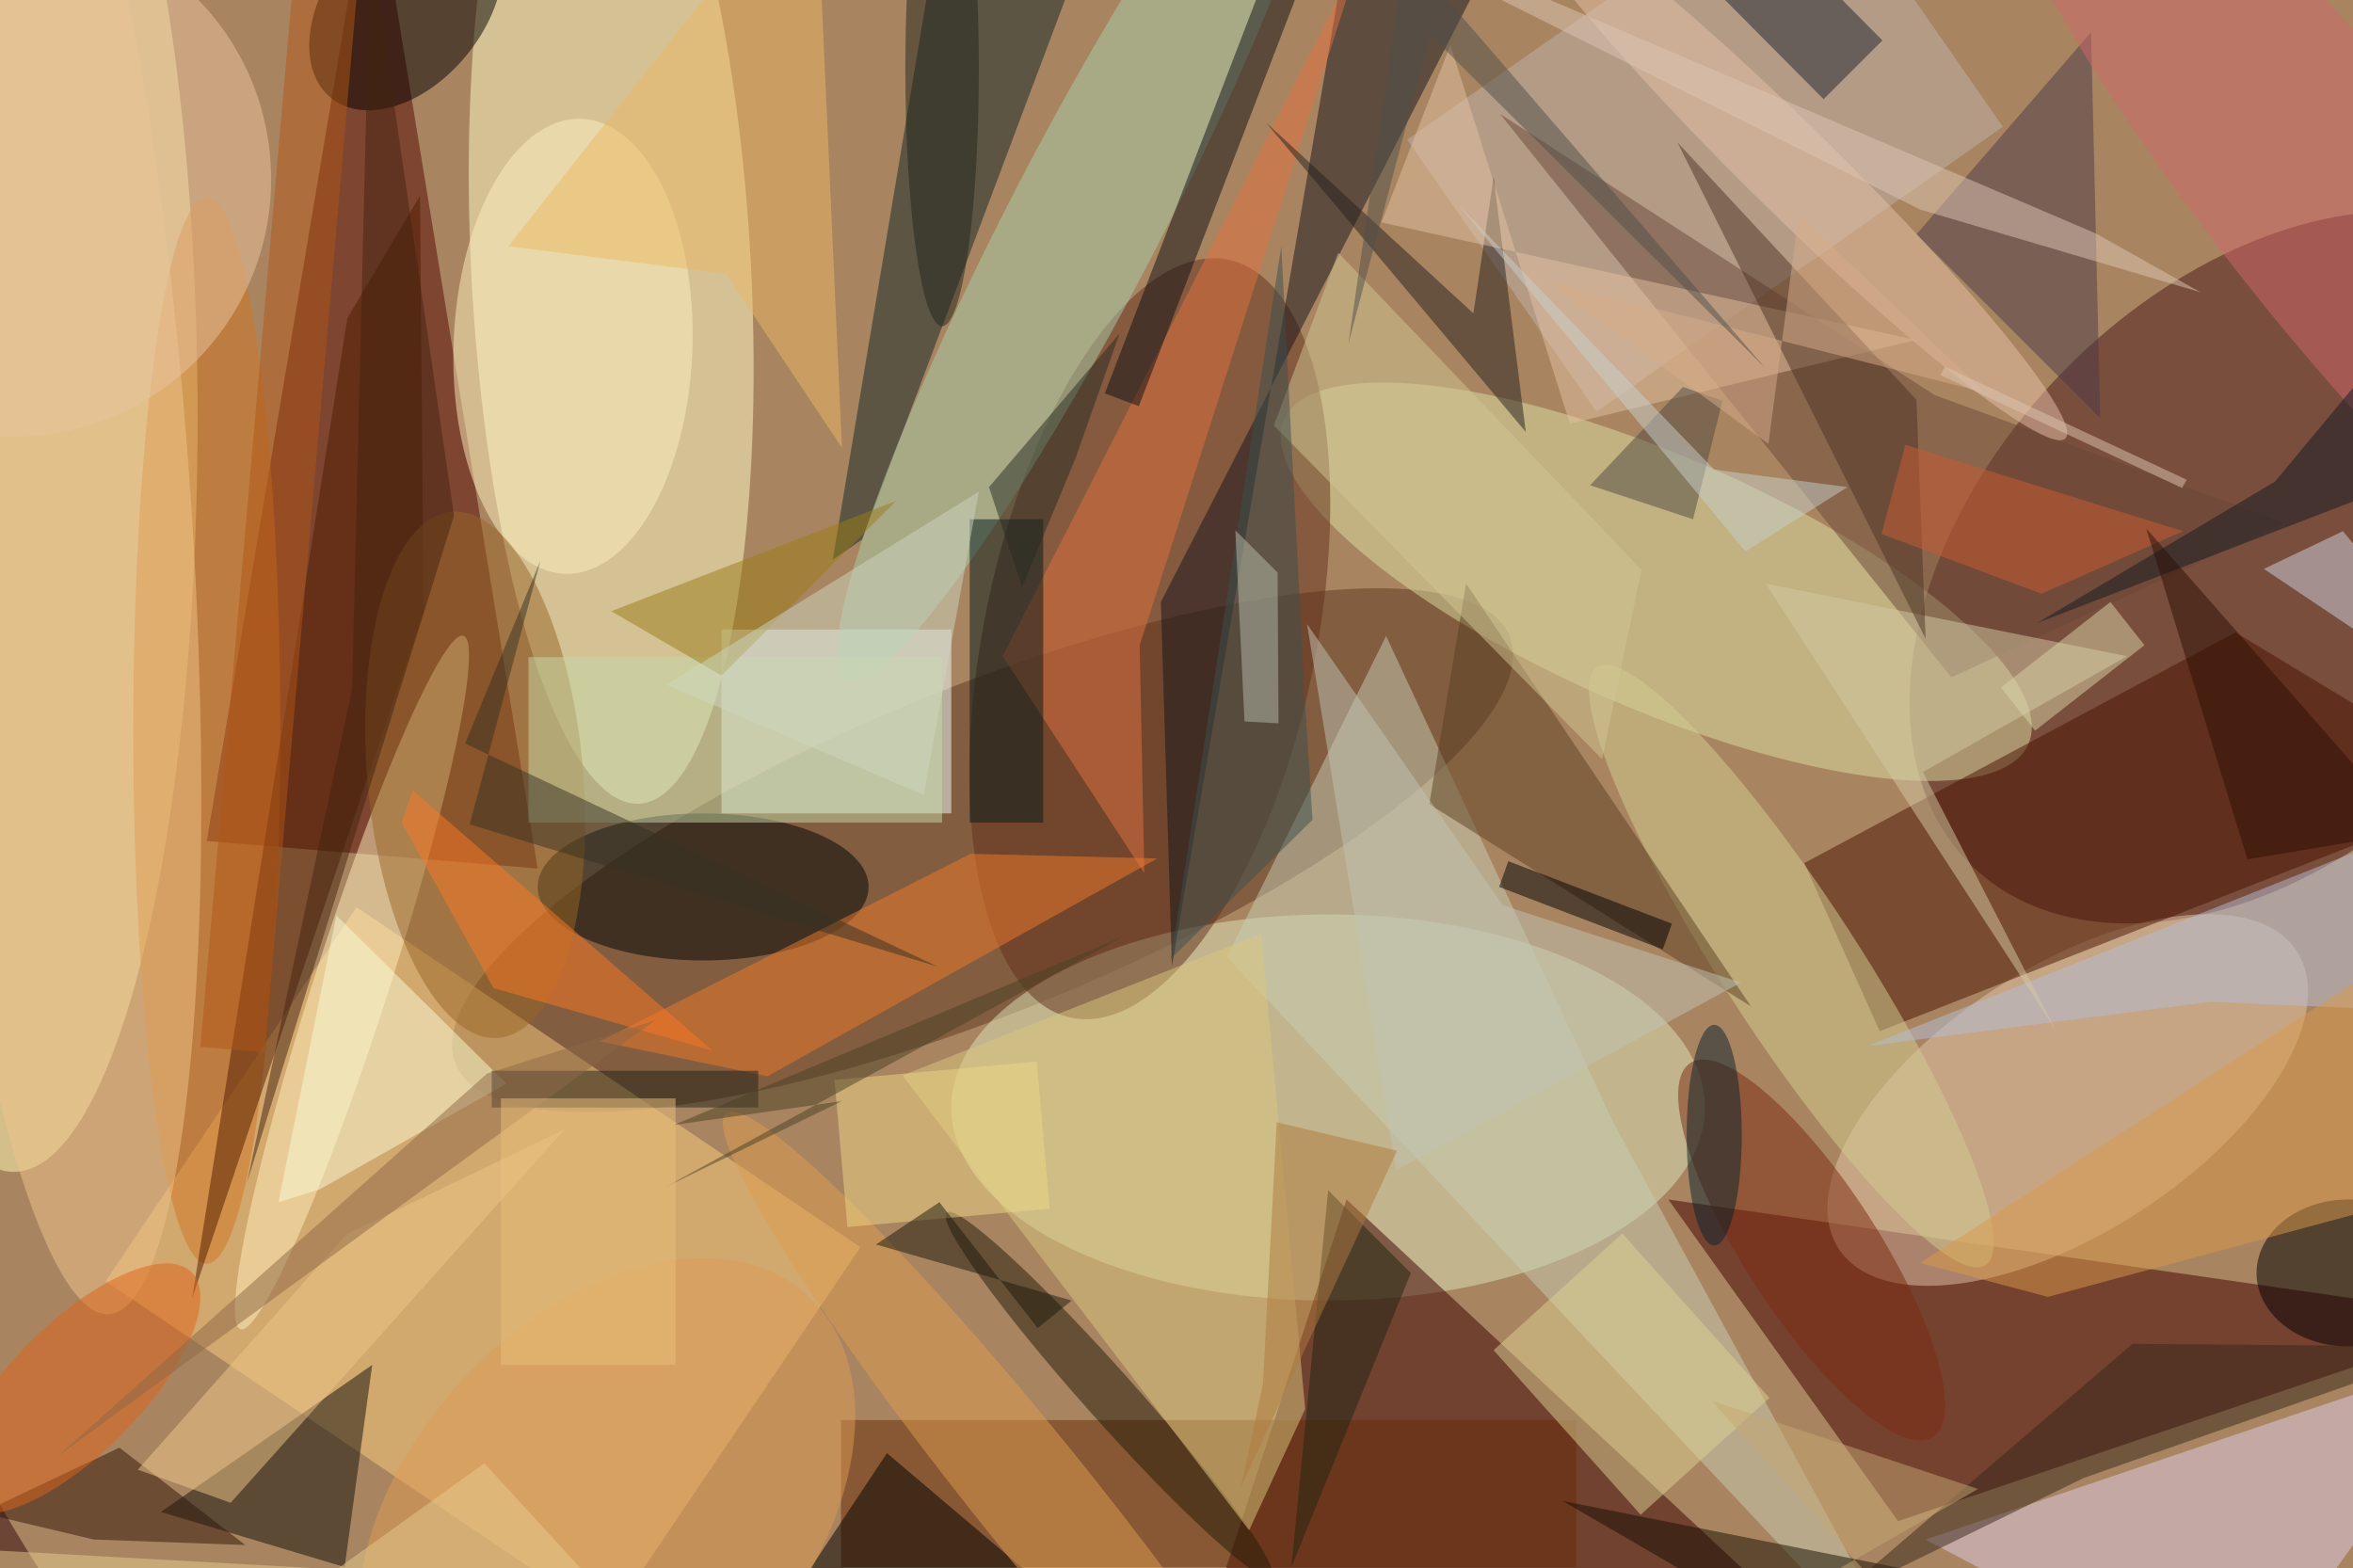 <svg xmlns="http://www.w3.org/2000/svg" viewBox="0 0 1400 933"><defs/><filter id="a"><feGaussianBlur stdDeviation="12"/></filter><rect width="100%" height="100%" fill="#6d4537"/><g filter="url(#a)"><g fill-opacity=".5" transform="translate(2.7 2.7) scale(5.469)"><ellipse cx="132" cy="74" fill="#e4c78a" rx="156" ry="169"/><circle r="1" fill="#ffffcb" transform="matrix(-15.191 .8 -3.051 -57.946 66 29)"/><circle r="1" fill="#4c1919" transform="rotate(134.1 109.8 82.6) scale(45.243 30.321)"/><path fill="#540700" d="M58 94L40-16 22 91z"/><ellipse cx="1" cy="45" fill="#fff8b3" rx="20" ry="82"/><circle r="1" fill="#5c371e" transform="matrix(6.672 16.431 -57.337 23.282 106.4 92)"/><ellipse cx="144" cy="120" fill="#dde7bb" rx="41" ry="21"/><path fill="#3d0000" d="M129 182l17-52 59 55z"/><path fill="#450000" d="M181 130l25 35 65-22z"/><path fill="#fbcc7c" d="M11 138.9l27.3-40.7 54.8 37-27.4 40.6z"/><path fill="#f2fffd" d="M78 68h25v20H78z"/><circle r="1" fill="#dcdfa3" transform="matrix(-5.485 12.587 -40.484 -17.643 179.7 62.8)"/><circle r="1" fill="#63301d" transform="matrix(8.54 -41.237 17.674 3.66 124.6 69)"/><circle r="1" fill="#e3c7a8" transform="rotate(-33 313.4 -319.3) scale(29.711 14.448)"/><path fill="#102728" d="M101.9-10.2L90.1 60.4l3.2-2.2L121.2-16z"/><path fill="#662d06" d="M91 154h80v16H91z"/><path fill="#4b1301" d="M271 85.4l-28.3-17.1-46.9 25.1 8.2 18.3z"/><path fill="#c9cfb7" d="M209.5 185L133 103.6l17.3-34.9 24.7 52.9z"/><path fill="#beb2ac" d="M152.6 14.7l44.2-31 20.6 29.6-44.2 31z"/><path fill="#14141d" d="M167.4-16l-41.6 81 1.2 39.6L146.4-8.6z"/><circle r="1" fill="#fff1bc" transform="matrix(12.13 -37.723 3.872 1.245 37.8 106.4)"/><circle r="1" fill="#a9d0ac" transform="matrix(-7.324 -3.803 26.02 -50.116 117.6 23.4)"/><ellipse cx="76" cy="96" fill="#000406" rx="18" ry="8"/><path fill="#10110b" d="M40 148l-23 16 20 6z"/><path fill="#dfcde7" d="M209 167l62-21-28 39z"/><path fill="#6b4838" d="M211.8 73.2l-49.1-61.3L210 42.5l38.1 13.9z"/><ellipse cx="22" cy="79" fill="#d27622" rx="8" ry="58"/><circle r="1" fill="#050000" transform="matrix(6.691 5.361 -8.158 10.182 43.7 0)"/><ellipse cx="255" cy="138" rx="10" ry="8"/><path fill="#e3733f" d="M108.6 70.9L124 94.5l-.5-24.8 24.1-75.3z"/><circle r="1" fill="#fff1bf" transform="rotate(92.1 13 48.4) scale(24.762 12.994)"/><path fill="#501b00" d="M45.6 66l-.4-45.2-7.9 13.3-16.9 106.7z"/><circle r="1" fill="#d4cf93" transform="rotate(147 81.7 81.1) scale(7.383 38.793)"/><circle r="1" fill="#7d2b10" transform="matrix(13.2 20.346 -6.056 3.929 196.6 135.5)"/><circle r="1" fill="#251c0a" transform="rotate(-131.7 94 48.7) scale(26.579 2.753)"/><circle r="1" fill="#9a6727" transform="matrix(-2.554 -28.618 11.688 -1.043 51.2 83.8)"/><path fill="#0e1014" d="M146.6-27.7l3.7 1.4-26.9 70-3.7-1.4z"/><path fill="#5d4023" d="M159 63l31 46-35-22z"/><circle r="1" fill="#f1c48b" transform="matrix(-6.175 -88.775 14.985 -1.042 5.2 53.7)"/><path fill="#f27a2a" d="M83 116.6l-18.2-3.8 40.3-20.4 20.3.5z"/><path fill="#301608" d="M-2.5 164.1l15-7.1 13.7 10.6-16.5-.6z"/><path fill="#000003" d="M77.8 185h50.5L96 157.6z"/><path fill="#4d3b49" d="M227 3l-19 22 20 20z"/><path fill="#dcc97f" d="M97.7 116.5l39-15.4 4.8 51.7-6.1 13.2z"/><path fill="#b7bfd7" d="M240 108.5l23.3 1 5-22.3-65.6 26.1z"/><path fill="#fafcd7" d="M29.8 130.3l4.5-1.4 20.3-11.5-18.5-18.3z"/><path fill="#02191b" d="M105 56h8v33h-8z"/><path fill="#27201e" d="M165.5 46.5l-28.3-33.7 22.6 20.8 2.2-14.8z"/><path fill="#ded393" d="M176 133.7l16 17.9-14 12.7-16-17.9z"/><path fill="#d4cba4" d="M191.6 63l31.5 48.5-14.4-28 22.2-12.6z"/><path fill="#d0d6e2" d="M271 77.4l-16.6-20.1-8.6 4.1L266.1 75z"/><circle r="1" fill="#e6c3a9" transform="rotate(134.5 93.4 49.6) scale(4.814 42.023)"/><path fill="#1e242f" d="M204.3 3.9l-6.4 6.4L183.7-4l6.4-6.4z"/><circle cx="1" cy="19" r="28" fill="#ebc49f"/><circle r="1" fill="#df9e4f" transform="matrix(4.921 -3.957 33.501 41.666 112 162.3)"/><circle r="1" fill="#e16218" transform="matrix(-5.02 -5.001 12.642 -12.689 7.7 150.6)"/><circle r="1" fill="#d1696b" transform="matrix(10.432 -8.298 39.484 49.638 254.7 22.5)"/><path fill="#e4c2a0" d="M207.9 36.5l-37.6 9.1-13-41.2-7.5 19.3z"/><path fill="#f1c888" d="M60.9 122.4l-23.7 11.4-22.7 25.6 10.1 3.6z"/><path fill="#db9b4b" d="M208.4 136.9L271 96.5v31l-48.7 13.1z"/><path fill="#ecb865" d="M78.5 29.3l-23.7-3L88.2-16l2.9 64.2z"/><path fill="#c6daa9" d="M57 71h45v18H57z"/><path fill="#160f00" d="M226.3 174.1l-32.4-3.9 13.8 14.8-38.2-22.2z"/><path fill="#4f3426" d="M209 69l-1-26-26-28z"/><circle r="1" fill="#de9d54" transform="matrix(21.868 -23.958 15.913 14.525 65.5 164.4)"/><path fill="#d3c695" d="M145.1 27l33 34.5-4.3 20.6-35.7-36.3z"/><path fill="#39291a" d="M231.5 145.7l35.5.3-40.8 14.3-27.2 13.3z"/><path fill="#fc7824" d="M43.2 89l10 18 23.8 6.8-32.6-28.3z"/><path fill="#9a7f15" d="M78 73l19-19-31 12z"/><path fill="#3c504f" d="M142.3 88.7l-.8-12.5-2.6-49.9-12 77.5z"/><path fill="#232118" d="M53 116h29v4H53z"/><path fill="#8f6846" d="M52.5 116.3l18.3-5.8-24.7 18L5.7 158z"/><path fill="#131b24" d="M247 51.9l-25.9 15.4 43.4-16.7 1.8-21.9z"/><path fill="#c2c4b5" d="M151.4 126.8l37.5-20.4L163 98l-21.3-30.6z"/><path fill="#363325" d="M58.3 60.5l-7.7 28.7 51 15.5-51.5-24.3z"/><path fill="#dfc7b5" d="M131.9-16l76.5 38.3 30.5 9-11.4-6.4z"/><path fill="#272c23" d="M121.3 35.8l-4.8 13.6-5.8 14-3.6-10.9z"/><path fill="#efd786" d="M113.7 131l-22 2-1.4-16 22-2z"/><path fill="#524b42" d="M182.6 41.6l-10.1 10.7 11.2 3.7 3.2-12.9z"/><path fill="#202412" d="M140 170l4-41 9 9z"/><path fill="#b9bcaa" d="M134.9 78l-1-20.8 4.6 4.6.1 16.4z"/><path fill="#452511" d="M37.8 74.5l2-81.4 9.1 62.5-22.5 72.5z"/><path fill="#d9ac8a" d="M167.5 30l47.9 12.2-20.2-19.4-3.3 25z"/><path fill="#cfd7c0" d="M100 86l6-33-34 21z"/><path fill="#1c180c" d="M112.4 144l3.7-3-21.3-6.1 6.9-4.6z"/><path fill="#b07b3f" d="M136.9 150.1l-2.4 11.2 17-36.6-13.1-3.1z"/><path fill="#cd5d33" d="M204.2 57.6l2.6-9.7 30.2 9.4-15.4 6.8z"/><ellipse cx="186" cy="123" fill="#08222d" rx="3" ry="12"/><path fill="#c6a874" d="M173.7 185h41.8l-29.8-33.1 29 9.6z"/><path fill="#b35618" d="M21.3 113.4L35.7-52l7 .6L28.3 114z"/><path fill="#000004" d="M181.4 100l-1 2.8-17.8-6.8 1-2.8z"/><path fill="#dfc6b2" d="M210.6 40.3l.5-.9 26.3 12.3-.5.9z"/><path fill="#c9d1cb" d="M186 50.6l14.5 1.9-11.1 7-31.3-37.8z"/><path fill="#4a4025" d="M121.9 101.3l-50.1 27.4 19.3-9.4-18.3 2.6z"/><path fill="#50514a" d="M191.6 39.6L155.1 3.3l-8.9 33.6 6.2-42.7z"/><path fill="#2d1007" d="M244 93l-11-36 29 33z"/><path fill="#dbd7a8" d="M217.2 74.3l11.9-9.3 3.7 4.7-11.9 9.3z"/><path fill="#ebc07a" d="M54 119h19v29H54z"/><path fill="#e7cc8f" d="M52.2 158.7L15.6 185l-27.2-17.4 75.8 4.2z"/><ellipse cx="102" cy="7" fill="#23271c" rx="4" ry="28"/></g></g></svg>